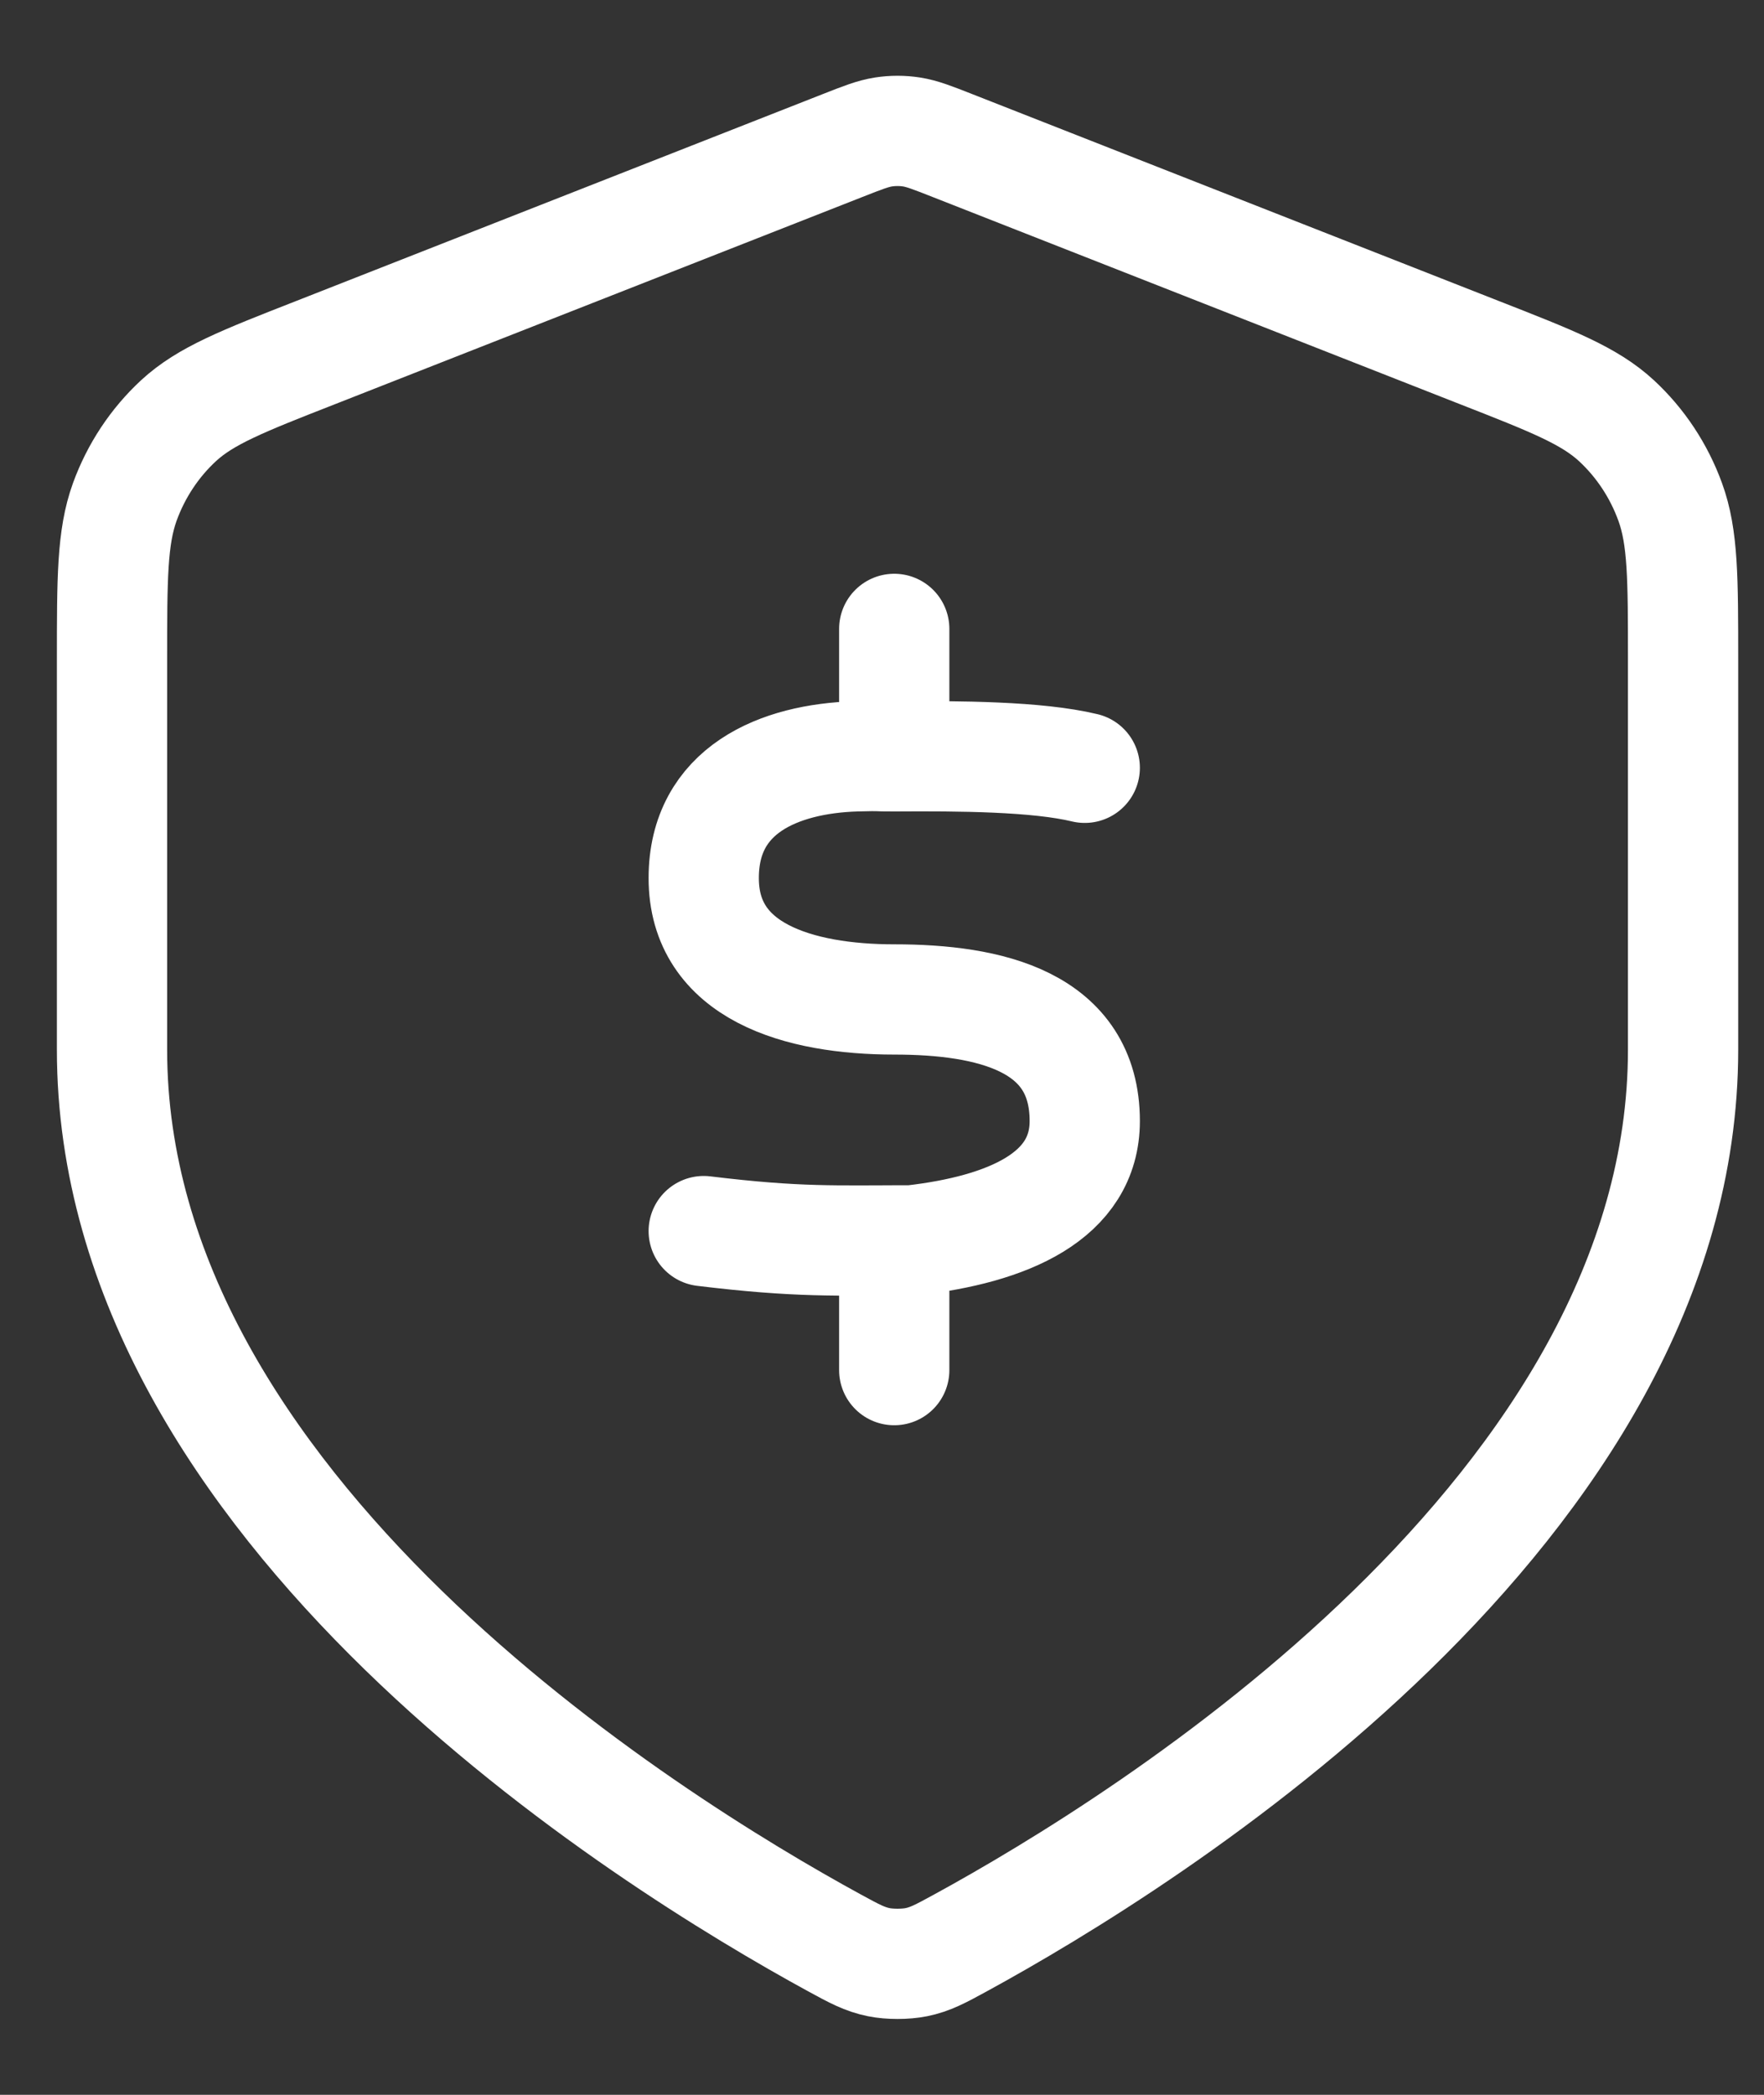<svg width="16" height="19" viewBox="0 0 16 19" fill="none" xmlns="http://www.w3.org/2000/svg">
<rect x="0" y="0" width="16" height="19" fill="#333333" stroke="none"/>
<g id="Group 624908">
<path id="Vector" d="M9.839 6.964C9.407 6.86 8.703 6.856 8.111 6.86M8.111 6.86C7.913 6.861 8.033 6.853 7.765 6.86C7.068 6.881 6.384 7.163 6.383 7.962C6.381 8.814 7.247 9.065 8.111 9.065C8.975 9.065 9.839 9.26 9.839 10.168C9.839 10.851 9.141 11.151 8.272 11.25C7.58 11.25 7.247 11.271 6.383 11.166M8.111 6.86V5.704M8.111 11.25V12.427" stroke="white" stroke-linecap="round" stroke-linejoin="round"/>
<path id="Vector_2" d="M15.266 9.521C15.266 13.683 10.403 16.699 8.712 17.622C8.529 17.722 8.438 17.771 8.311 17.797C8.212 17.817 8.069 17.817 7.971 17.797C7.844 17.771 7.752 17.722 7.569 17.622C5.878 16.699 1.016 13.683 1.016 9.521L1.016 5.992C1.016 5.246 1.016 4.873 1.132 4.552C1.235 4.269 1.402 4.017 1.619 3.816C1.865 3.589 2.198 3.458 2.865 3.197L7.64 1.321C7.825 1.248 7.918 1.212 8.013 1.197C8.098 1.184 8.184 1.184 8.268 1.197C8.363 1.212 8.456 1.248 8.641 1.321L13.416 3.197C14.083 3.458 14.416 3.589 14.662 3.816C14.879 4.017 15.046 4.269 15.149 4.552C15.266 4.873 15.266 5.246 15.266 5.992V9.521Z" stroke="white" stroke-linecap="round" stroke-linejoin="round"/>
</g>
</svg>
